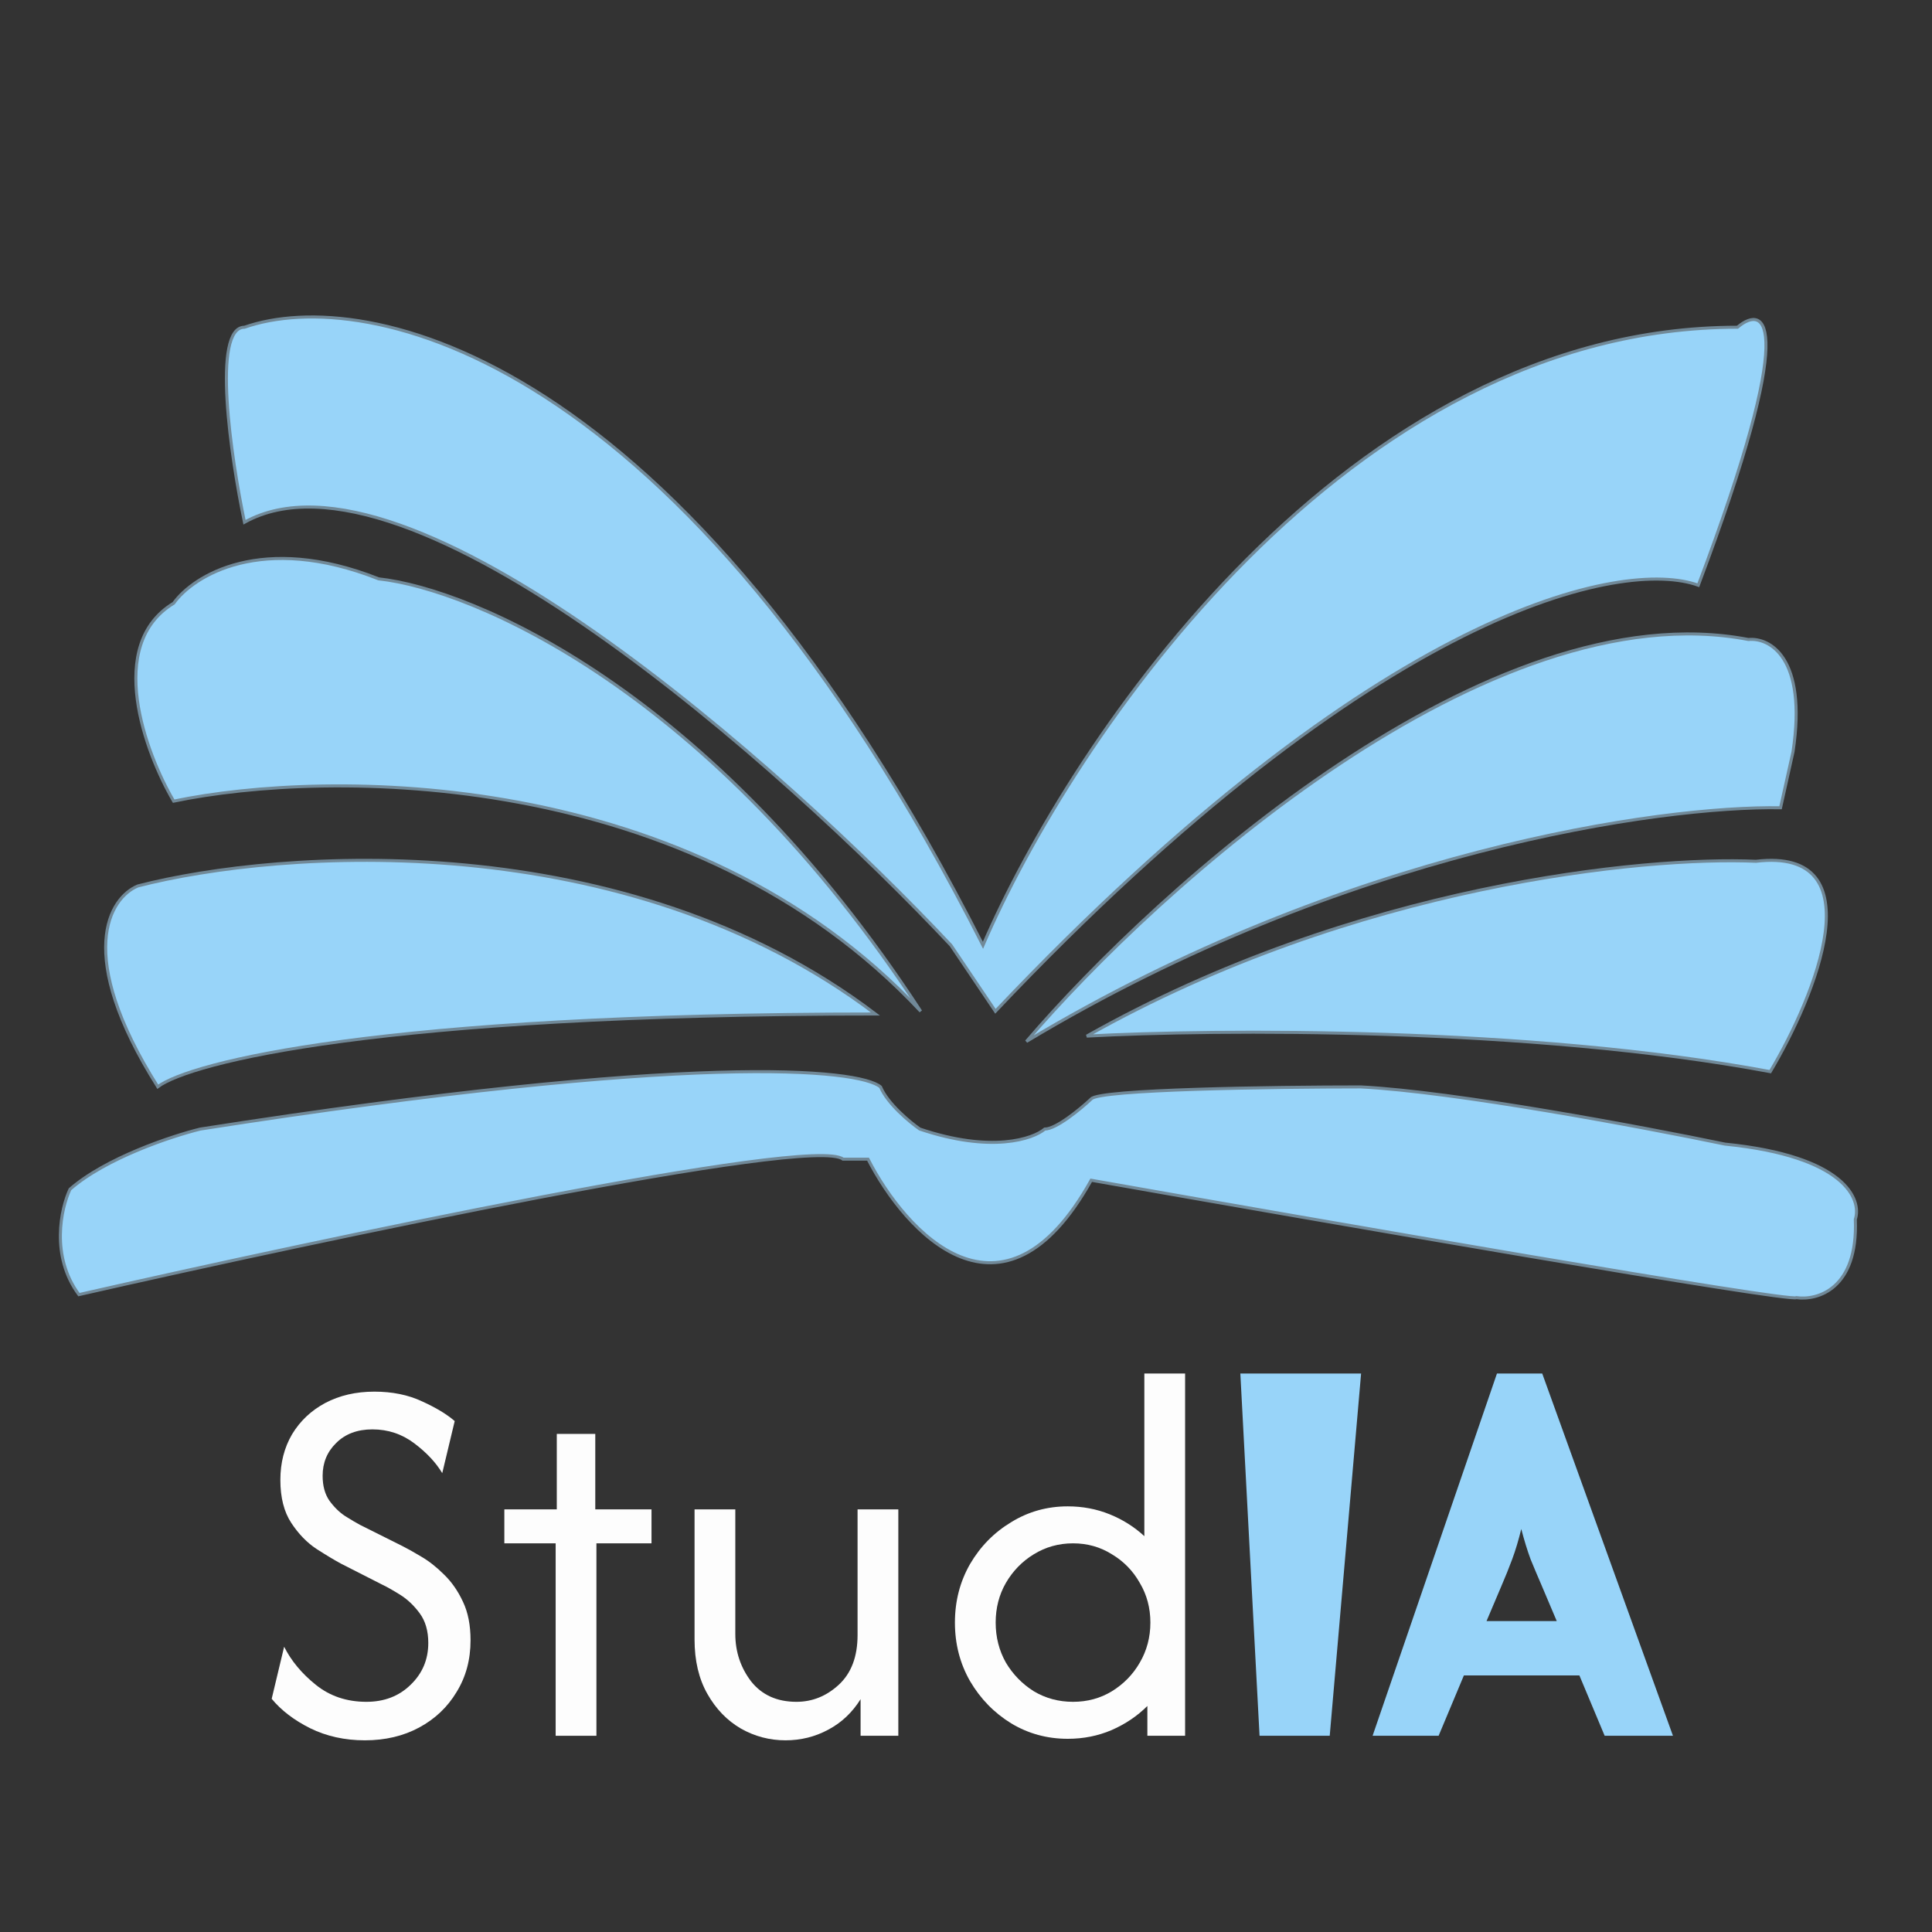 <svg width="128" height="128" viewBox="0 0 128 128" fill="none" xmlns="http://www.w3.org/2000/svg">
<rect x="0" y="0" width="128" height="128" fill="#333333" stroke="none"/>
<path d="M55.853 76.797C53.866 75.202 21.275 82.116 5.228 85.772C3.335 83.219 4.045 80.055 4.636 78.792C7.002 76.718 11.379 75.269 13.271 74.803C45.917 69.698 56.918 70.814 58.337 72.011C58.81 73.128 60.269 74.338 60.939 74.803C65.671 76.399 68.431 75.468 69.219 74.803C69.976 74.803 71.585 73.474 72.295 72.809C72.768 72.171 84.399 72.011 90.155 72.011C96.401 72.33 108.844 74.67 114.285 75.8C122.234 76.598 123.354 79.457 122.92 80.786C123.109 85.413 120.397 86.171 119.017 85.972C118.638 86.291 87.711 80.919 72.295 78.194C66.428 88.724 59.993 81.65 57.509 76.797H55.853Z" fill="#98D4F9"/>
<path d="M11.505 39.965C6.969 42.709 9.615 49.851 11.505 53.079C21.678 50.955 45.821 50.766 61 67C47.108 45.695 31.271 39.023 25.089 38.351C17.34 35.284 12.804 38.149 11.505 39.965Z" fill="#98D4F9"/>
<path d="M16.198 21.68C14.028 21.68 15.294 30.293 16.198 34.6C26.956 28.607 51.883 50.788 63.002 62.627L65.949 67C91.415 40.126 107.606 36.986 112.517 38.774C119.119 21.282 116.998 20.09 115.112 21.68C89.269 21.68 71.019 48.978 65.124 62.627C45.129 23.191 24.175 18.897 16.198 21.68Z" fill="#98D4F9"/>
<path d="M115.84 42.369C98.641 39.066 76.781 58.747 68 69C89.168 56.283 110.131 53.379 117.966 53.517L118.793 49.801C119.738 43.525 117.218 42.231 115.84 42.369Z" fill="#98D4F9"/>
<path d="M116.336 57.063C124.302 56.121 120.287 65.962 117.285 71C101.351 68.016 80.456 68.186 72 68.645C89.829 58.594 108.986 56.736 116.336 57.063Z" fill="#98D4F9"/>
<path d="M10.451 72C4.908 63.207 7.265 59.467 9.137 58.695C18.511 56.28 41.406 54.595 58 67.179C25.122 67.179 12.602 70.393 10.451 72Z" fill="#98D4F9"/>
<path d="M55.853 76.797C53.866 75.202 21.275 82.116 5.228 85.772C3.335 83.219 4.045 80.055 4.636 78.792C7.002 76.718 11.379 75.269 13.271 74.803C45.917 69.698 56.918 70.814 58.337 72.011C58.81 73.128 60.269 74.338 60.939 74.803C65.671 76.399 68.431 75.468 69.219 74.803C69.976 74.803 71.585 73.474 72.295 72.809C72.768 72.171 84.399 72.011 90.155 72.011C96.401 72.33 108.844 74.67 114.285 75.8C122.234 76.598 123.354 79.457 122.92 80.786C123.109 85.413 120.397 86.171 119.017 85.972C118.638 86.291 87.711 80.919 72.295 78.194C66.428 88.724 59.993 81.65 57.509 76.797H55.853Z" stroke="#718998" stroke-width="0.2"/>
<path d="M11.505 39.965C6.969 42.709 9.615 49.851 11.505 53.079C21.678 50.955 45.821 50.766 61 67C47.108 45.695 31.271 39.023 25.089 38.351C17.34 35.284 12.804 38.149 11.505 39.965Z" stroke="#718998" stroke-width="0.2"/>
<path d="M16.198 21.68C14.028 21.68 15.294 30.293 16.198 34.6C26.956 28.607 51.883 50.788 63.002 62.627L65.949 67C91.415 40.126 107.606 36.986 112.517 38.774C119.119 21.282 116.998 20.09 115.112 21.68C89.269 21.68 71.019 48.978 65.124 62.627C45.129 23.191 24.175 18.897 16.198 21.68Z" stroke="#718998" stroke-width="0.2"/>
<path d="M115.84 42.369C98.641 39.066 76.781 58.747 68 69C89.168 56.283 110.131 53.379 117.966 53.517L118.793 49.801C119.738 43.525 117.218 42.231 115.84 42.369Z" stroke="#718998" stroke-width="0.2"/>
<path d="M116.336 57.063C124.302 56.121 120.287 65.962 117.285 71C101.351 68.016 80.456 68.186 72 68.645C89.829 58.594 108.986 56.736 116.336 57.063Z" stroke="#718998" stroke-width="0.2"/>
<path d="M10.451 72C4.908 63.207 7.265 59.467 9.137 58.695C18.511 56.28 41.406 54.595 58 67.179C25.122 67.179 12.602 70.393 10.451 72Z" stroke="#718998" stroke-width="0.2"/>
<path d="M24.175 115.3C22.842 115.3 21.633 115.033 20.55 114.5C19.483 113.967 18.633 113.317 18 112.55L18.825 109.1C19.292 110.033 19.992 110.875 20.925 111.625C21.858 112.375 22.975 112.75 24.275 112.75C25.458 112.75 26.433 112.375 27.2 111.625C27.983 110.875 28.375 109.95 28.375 108.85C28.375 108.05 28.183 107.392 27.8 106.875C27.417 106.358 26.983 105.95 26.5 105.65C26.017 105.35 25.633 105.133 25.35 105L22.6 103.6C22.167 103.367 21.625 103.042 20.975 102.625C20.342 102.208 19.783 101.633 19.3 100.9C18.817 100.167 18.575 99.217 18.575 98.05C18.575 96.917 18.833 95.909 19.35 95.025C19.883 94.142 20.617 93.45 21.55 92.95C22.5 92.45 23.583 92.2 24.8 92.2C26 92.2 27.058 92.417 27.975 92.85C28.892 93.267 29.608 93.7 30.125 94.15L29.3 97.6C28.883 96.9 28.267 96.242 27.45 95.625C26.633 95.008 25.708 94.7 24.675 94.7C23.675 94.7 22.875 95 22.275 95.6C21.675 96.183 21.375 96.909 21.375 97.775C21.375 98.442 21.525 98.992 21.825 99.425C22.142 99.859 22.492 100.2 22.875 100.45C23.275 100.7 23.6 100.892 23.85 101.025L26.65 102.425C26.983 102.592 27.4 102.825 27.9 103.125C28.417 103.425 28.925 103.825 29.425 104.325C29.925 104.808 30.342 105.408 30.675 106.125C31.008 106.825 31.175 107.675 31.175 108.675C31.175 109.959 30.867 111.1 30.25 112.1C29.65 113.1 28.825 113.883 27.775 114.45C26.725 115.017 25.525 115.3 24.175 115.3Z" fill="white" fill-opacity="0.99"/>
<path d="M36.814 115V102.25H33.414V100H36.889V95H39.439V100H43.164V102.25H39.514V115H36.814Z" fill="white" fill-opacity="0.99"/>
<path d="M52.041 115.3C50.991 115.3 50.007 115.042 49.091 114.525C48.174 113.992 47.432 113.225 46.866 112.225C46.299 111.225 46.016 110.025 46.016 108.625V100H48.716V108.25C48.716 109.433 49.066 110.483 49.766 111.4C50.482 112.3 51.482 112.75 52.766 112.75C53.816 112.75 54.749 112.375 55.566 111.625C56.399 110.858 56.816 109.758 56.816 108.325V100H59.516V115H57.016V112.575C56.466 113.458 55.749 114.133 54.866 114.6C53.999 115.067 53.057 115.3 52.041 115.3Z" fill="white" fill-opacity="0.99"/>
<path d="M70.741 115.2C69.374 115.2 68.124 114.858 66.991 114.175C65.857 113.475 64.949 112.542 64.266 111.375C63.599 110.208 63.266 108.917 63.266 107.5C63.266 106.083 63.599 104.792 64.266 103.625C64.949 102.458 65.857 101.533 66.991 100.85C68.124 100.15 69.374 99.8 70.741 99.8C71.724 99.8 72.649 99.975 73.516 100.325C74.382 100.675 75.149 101.158 75.816 101.775V91H78.516V115H76.016V113.025C75.349 113.692 74.557 114.225 73.641 114.625C72.741 115.008 71.774 115.2 70.741 115.2ZM71.091 112.75C72.041 112.75 72.899 112.517 73.666 112.05C74.449 111.567 75.066 110.933 75.516 110.15C75.982 109.35 76.216 108.467 76.216 107.5C76.216 106.533 75.982 105.658 75.516 104.875C75.066 104.075 74.449 103.442 73.666 102.975C72.899 102.492 72.041 102.25 71.091 102.25C70.141 102.25 69.274 102.492 68.491 102.975C67.724 103.442 67.107 104.075 66.641 104.875C66.191 105.658 65.966 106.533 65.966 107.5C65.966 108.467 66.191 109.35 66.641 110.15C67.107 110.933 67.724 111.567 68.491 112.05C69.274 112.517 70.141 112.75 71.091 112.75Z" fill="white" fill-opacity="0.99"/>
<path d="M83.448 115L82.176 91H86.176H90.176L88.098 115H83.448Z" fill="#98D4F9"/>
<path d="M90.938 115L99.177 91H102.177L110.838 115H106.313L104.638 111H96.987L95.312 115H90.938ZM98.487 107.4H103.138L102.163 105.1C101.896 104.483 101.646 103.892 101.413 103.325C101.196 102.742 100.988 102.067 100.788 101.3C100.605 102.05 100.405 102.717 100.188 103.3C99.971 103.883 99.729 104.483 99.463 105.1L98.487 107.4Z" fill="#98D4F9"/>
</svg>
